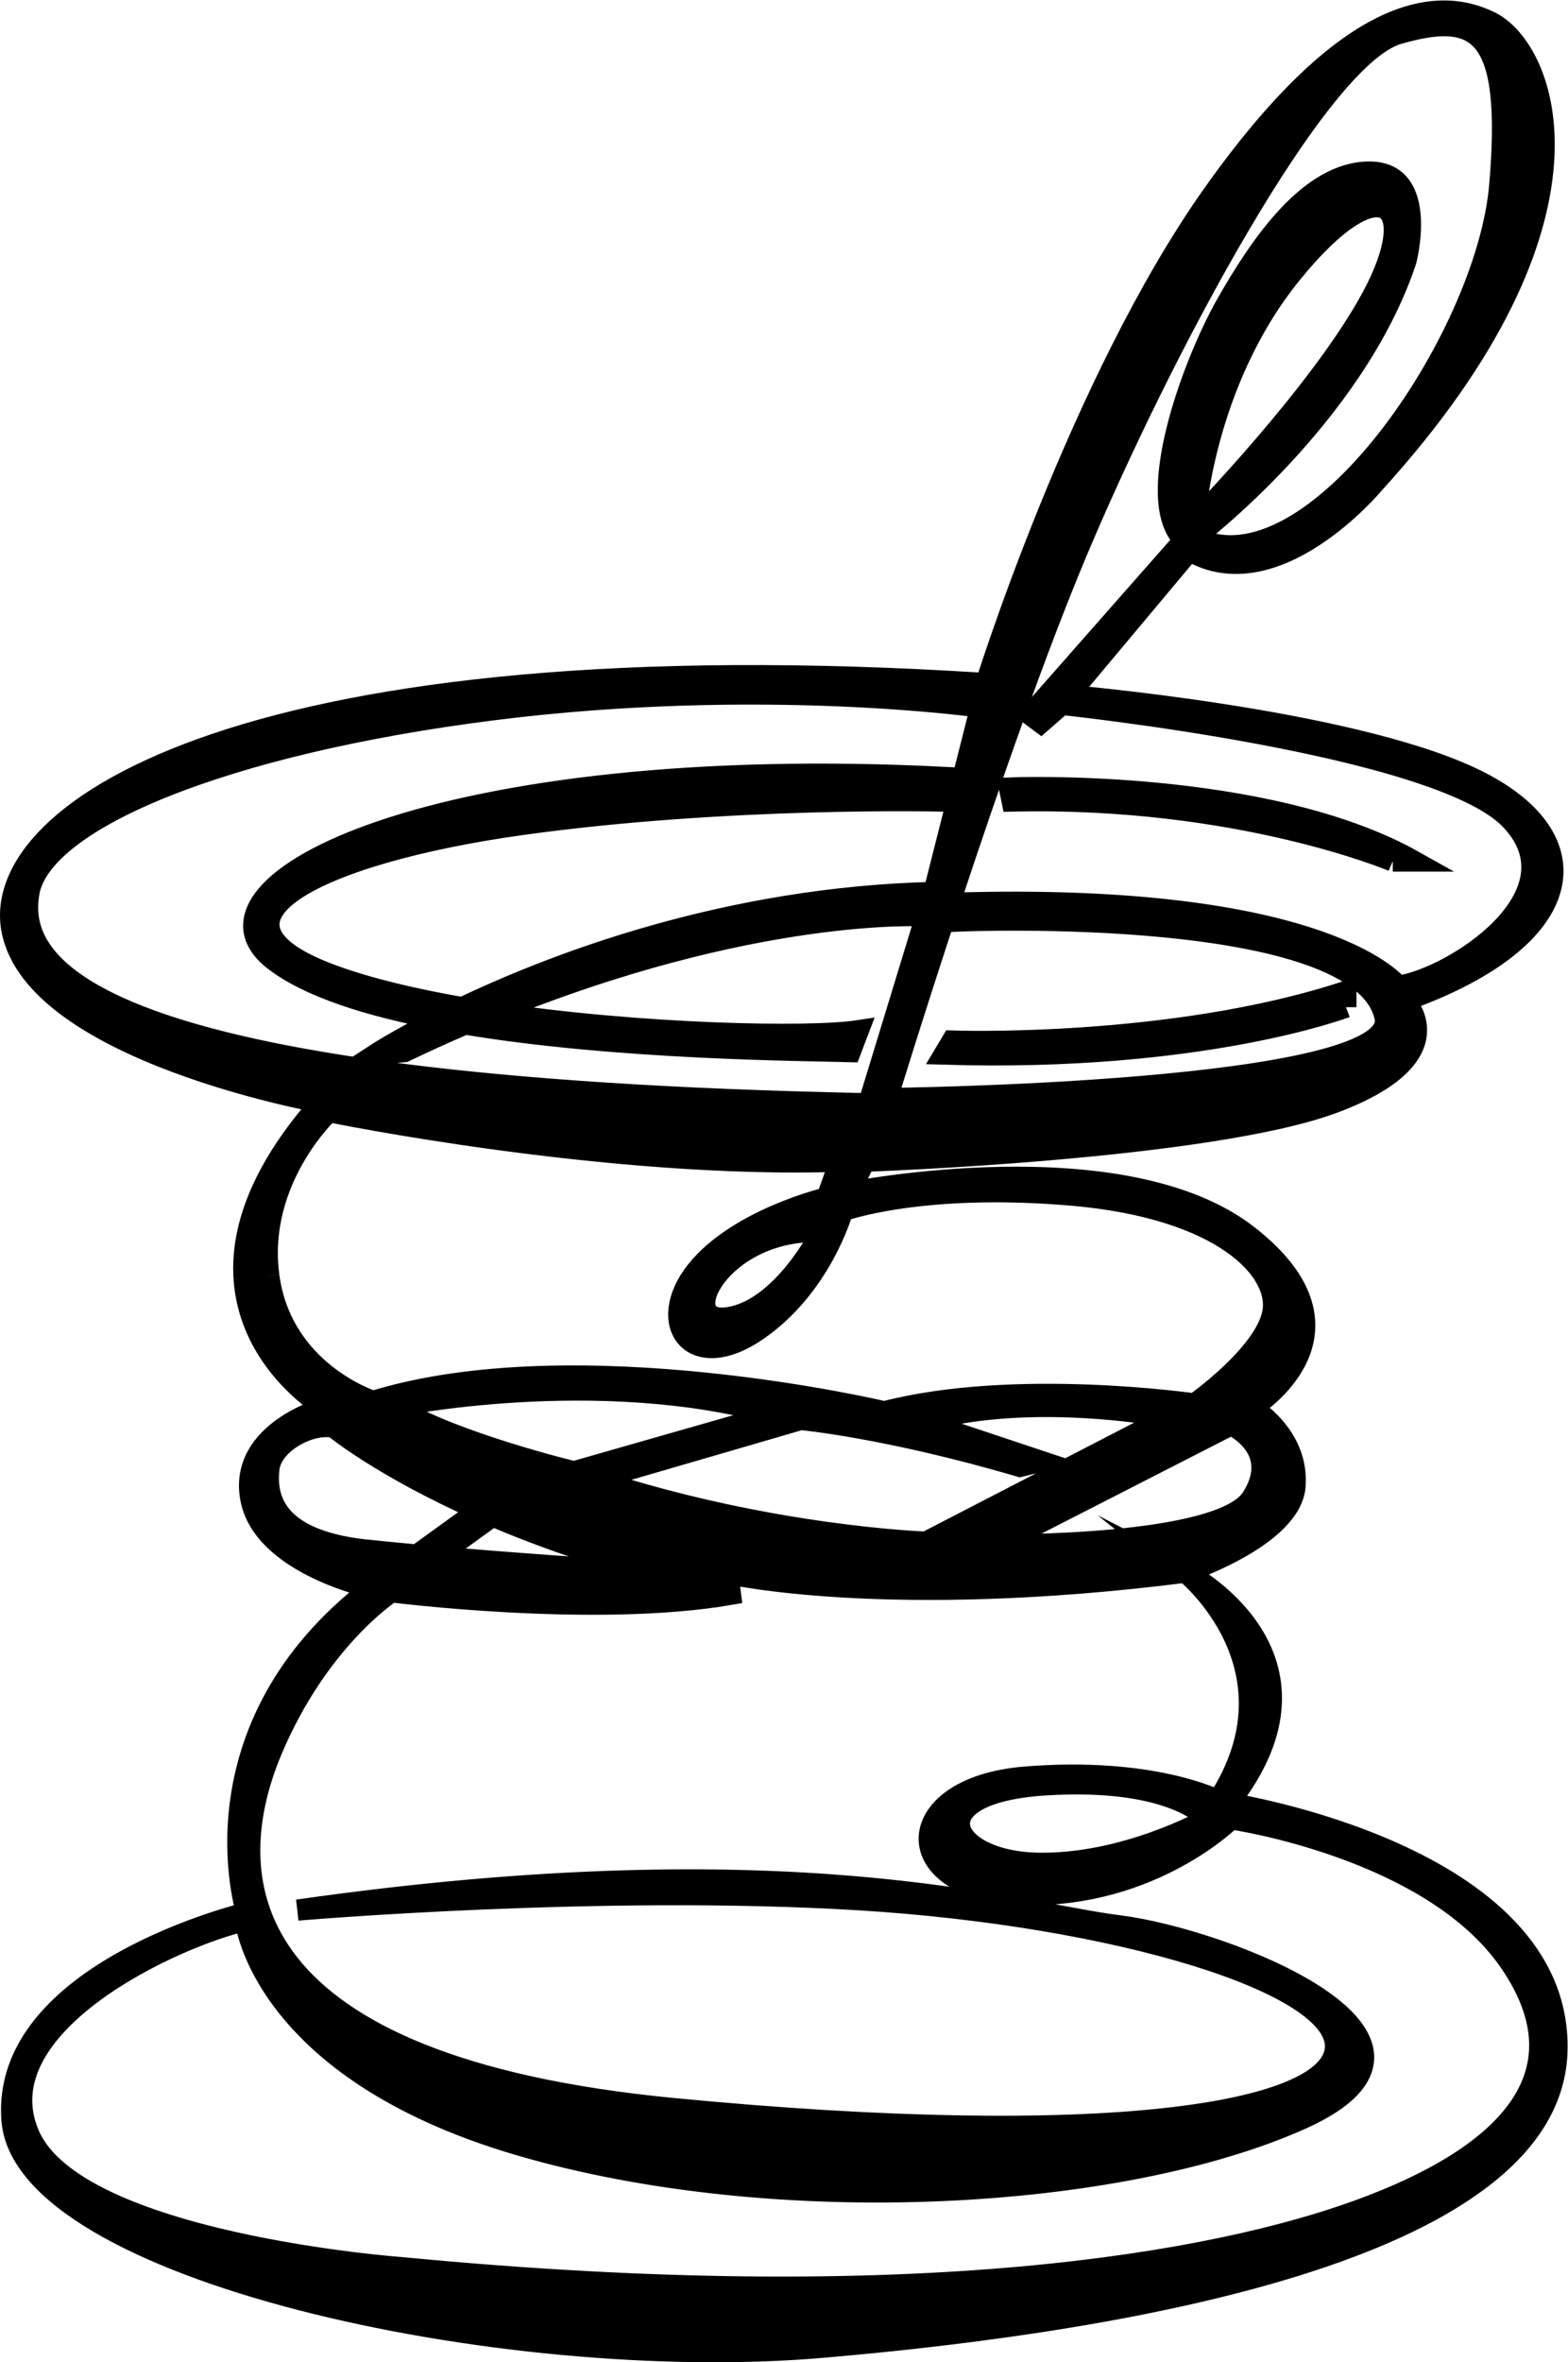 <?xml version="1.0" encoding="UTF-8" standalone="no"?>
<svg
   xmlns:dc="http://purl.org/dc/elements/1.1/"
   xmlns:cc="http://creativecommons.org/ns#"
   xmlns:rdf="http://www.w3.org/1999/02/22-rdf-syntax-ns#"
   xmlns:svg="http://www.w3.org/2000/svg"
   xmlns="http://www.w3.org/2000/svg"
   xmlns:sodipodi="http://sodipodi.sourceforge.net/DTD/sodipodi-0.dtd"
   xmlns:inkscape="http://www.inkscape.org/namespaces/inkscape"
   version="1.1"
   id="svg2"
   xml:space="preserve"
   width="39.463"
   height="59.406"
   viewBox="0 0 39.463 59.406"
   sodipodi:docname="vectorian120.pdf"><defs
     id="defs6" /><sodipodi:namedview
     pagecolor="#ffffff"
     bordercolor="#666666"
     borderopacity="1"
     objecttolerance="10"
     gridtolerance="10"
     guidetolerance="10"
     inkscape:pageopacity="0"
     inkscape:pageshadow="2"
     inkscape:window-width="640"
     inkscape:window-height="480"
     id="namedview4" /><g
     id="g10"
     inkscape:groupmode="layer"
     inkscape:label="vectorian120"
     transform="matrix(1.333,0,0,-1.333,-0.453,59.719)"><g
       id="g12"
       transform="translate(72,-27.099)"><g
         id="g14"
         transform="translate(-71.461,27.534)"><g
           id="g16"><g
             id="g18"><path
               d="m 6.698,15.123 c -1.773,0.197 -1.871,1.034 -1.821,1.527 0.048,0.492 0.788,0.886 1.231,0.787 0,0 0.899,-0.744 2.738,-1.561 l -0.768,-0.555 0.344,-0.048 0.681,0.492 c 0.876,-0.374 1.942,-0.755 3.209,-1.084 0,0 -3.84,0.247 -5.614,0.444 m 8.616,6.006 c 0,0 -0.738,-1.477 -1.77,-1.625 -1.035,-0.147 -0.148,1.698 1.77,1.625 M 4.877,20.292 c -0.246,1.822 1.133,3.102 1.133,3.102 0,0 5.267,-1.084 9.65,-0.936 l -0.246,-0.69 c 0,0 -1.675,-0.394 -2.463,-1.378 -0.788,-0.985 -0.098,-1.969 1.134,-1.132 1.229,0.836 1.624,2.264 1.624,2.264 0,0 1.477,0.542 4.332,0.296 2.857,-0.247 3.94,-1.428 3.791,-2.216 -0.146,-0.788 -1.477,-1.723 -1.477,-1.723 0,0 -3.396,0.492 -5.858,-0.148 0,0 -5.81,1.378 -9.65,0.197 0,0 -1.724,0.542 -1.97,2.363 m -4.53,7.237 c 0.246,1.38 3.692,2.807 8.764,3.447 5.071,0.639 9.207,0.049 9.207,0.049 L 17.432,27.529 c -3.859,-0.093 -7.075,-1.305 -8.903,-2.174 -0.904,0.158 -1.744,0.355 -2.421,0.6 -2.856,1.033 -0.346,2.313 3.544,2.855 3.891,0.542 7.928,0.443 7.928,0.443 l 0.098,0.444 C 8.078,30.189 3.119,27.684 4.976,26.25 5.636,25.741 6.775,25.386 8.081,25.137 7.321,24.753 6.896,24.477 6.896,24.477 l 0.542,0.049 c 0.391,0.187 0.771,0.36 1.144,0.52 2.903,-0.482 6.392,-0.495 7.274,-0.52 l 0.15,0.394 C 15.091,24.78 11.892,24.841 9.097,25.263 c 4.938,2.024 8.187,1.824 8.187,1.824 L 16.201,23.543 C 1.334,23.838 0.1,26.152 0.348,27.529 m 22.007,6.992 c 0,0 0.149,2.61 1.824,4.677 1.673,2.068 2.51,1.38 1.525,-0.443 -0.984,-1.821 -3.348,-4.234 -3.348,-4.234 m -2.214,-0.542 c 1.576,3.742 4.53,9.305 6.055,9.749 1.526,0.443 2.167,0.049 1.92,-2.856 -0.246,-2.904 -3.543,-7.73 -5.761,-6.647 0,0 3.004,2.266 3.99,5.22 0,0 0.443,1.675 -0.689,1.675 -1.133,0 -2.068,-1.38 -2.71,-2.511 -0.638,-1.132 -1.574,-3.692 -0.787,-4.431 l -2.906,-3.298 0.199,-0.148 0.394,0.344 c 0,0 7.088,-0.739 8.467,-2.166 1.379,-1.428 -1.083,-3.003 -2.117,-3.151 0,0 -1.279,1.724 -8.073,1.576 l -0.198,-0.345 c 0,0 7.584,0.318 8.026,-1.822 0.295,-1.429 -9.403,-1.527 -9.403,-1.527 0,0 2.018,6.597 3.593,10.339 M 23.438,16.107 c -0.589,-0.935 -4.825,-0.886 -4.825,-0.886 l 4.431,2.265 c 0,0 0.986,-0.443 0.394,-1.379 M 10.638,16.6 c 0,0 -2.266,0.542 -3.397,1.23 0,0 3.84,0.79 7.188,-0.147 z m 6.646,-1.328 c 0,0 -2.953,0.098 -6.253,1.182 l 3.889,1.132 c 0,0 1.626,-0.148 4.138,-0.886 l 0.393,0.098 -2.217,0.739 c 0,0 1.575,0.59 4.628,0.099 z m 2.068,-6.056 c -1.675,0.05 -2.215,1.329 0.196,1.477 2.412,0.148 3.053,-0.641 3.053,-0.641 0,0 -1.574,-0.886 -3.249,-0.837 m 3.643,1.132 c 2.216,2.806 -0.812,4.358 -0.812,4.358 0,0 2.241,-1.797 0.616,-4.309 0,0 -1.231,0.64 -3.645,0.443 -2.412,-0.197 -2.413,-2.167 0,-2.216 2.414,-0.049 3.89,1.428 3.89,1.428 0,0 3.791,-0.541 5.268,-2.709 C 29.791,5.178 28.165,3.651 25.458,2.668 22.749,1.682 17.136,0.648 7.389,1.584 c 0,0 -6.155,0.443 -7.041,2.511 -0.887,2.068 2.757,3.742 4.086,4.037 0,0 0.296,-2.805 5.171,-4.234 4.874,-1.427 11.372,-1.033 14.77,0.493 3.397,1.526 -1.477,3.397 -3.447,3.643 -1.969,0.246 -6.203,1.624 -15.509,0.296 0,0 5.71,0.492 10.586,0.196 C 20.879,8.23 25.113,6.949 25.014,5.719 24.916,4.488 20.681,3.799 12.509,4.586 4.336,5.375 3.875,8.818 4.926,11.332 c 0.887,2.117 2.266,3.003 2.266,3.003 0,0 3.84,-0.492 6.401,-0.049 l -0.049,0.394 c 0,0 3.003,-0.69 8.64,0.025 0,0 1.995,0.664 2.068,1.624 0.073,0.96 -0.813,1.477 -0.813,1.477 0,0 2.29,1.403 -0.074,3.249 -2.363,1.846 -7.532,0.812 -7.532,0.812 l 0.296,0.591 c 0,0 6.498,0.221 8.861,1.107 2.364,0.887 1.331,1.921 1.331,1.921 3.322,1.182 3.619,3.102 1.255,4.209 -2.363,1.108 -7.607,1.551 -7.607,1.551 l 2.289,2.732 c 1.625,-0.96 3.472,1.255 3.472,1.255 4.578,5.023 3.249,8.198 2.215,8.715 -1.034,0.517 -2.731,0.296 -5.243,-3.249 C 20.189,37.155 18.416,31.47 18.416,31.47 4.606,32.355 -0.415,29.106 0.027,26.816 0.47,24.526 5.861,23.566 5.861,23.566 c -3.323,-3.765 0.074,-5.759 0.074,-5.759 0,0 -1.623,-0.443 -1.402,-1.699 C 4.753,14.853 6.823,14.409 6.823,14.409 3.351,11.75 4.459,8.279 4.459,8.279 c 0,0 -4.653,-1.109 -4.432,-3.914 0.223,-2.807 9.232,-4.801 15.287,-4.284 6.057,0.518 13.812,1.92 13.884,5.613 0.074,3.692 -6.203,4.653 -6.203,4.653 m 3.102,17.774 h 0.395 c -2.807,1.576 -7.632,1.379 -7.632,1.379 l 0.05,-0.247 c 4.283,0.099 7.187,-1.132 7.187,-1.132 m -0.885,-2.757 v 0.296 c -3.298,-1.083 -7.435,-0.935 -7.435,-0.935 l -0.148,-0.247 c 4.875,-0.147 7.584,0.887 7.584,0.887"
               style="fill:#000000;fill-opacity:1;fill-rule:nonzero;stroke:#000000;stroke-width:0.399;stroke-linecap:butt;stroke-linejoin:miter;stroke-miterlimit:10;stroke-dasharray:none;stroke-opacity:1"
               id="path20" /></g></g></g></g></g></svg>
